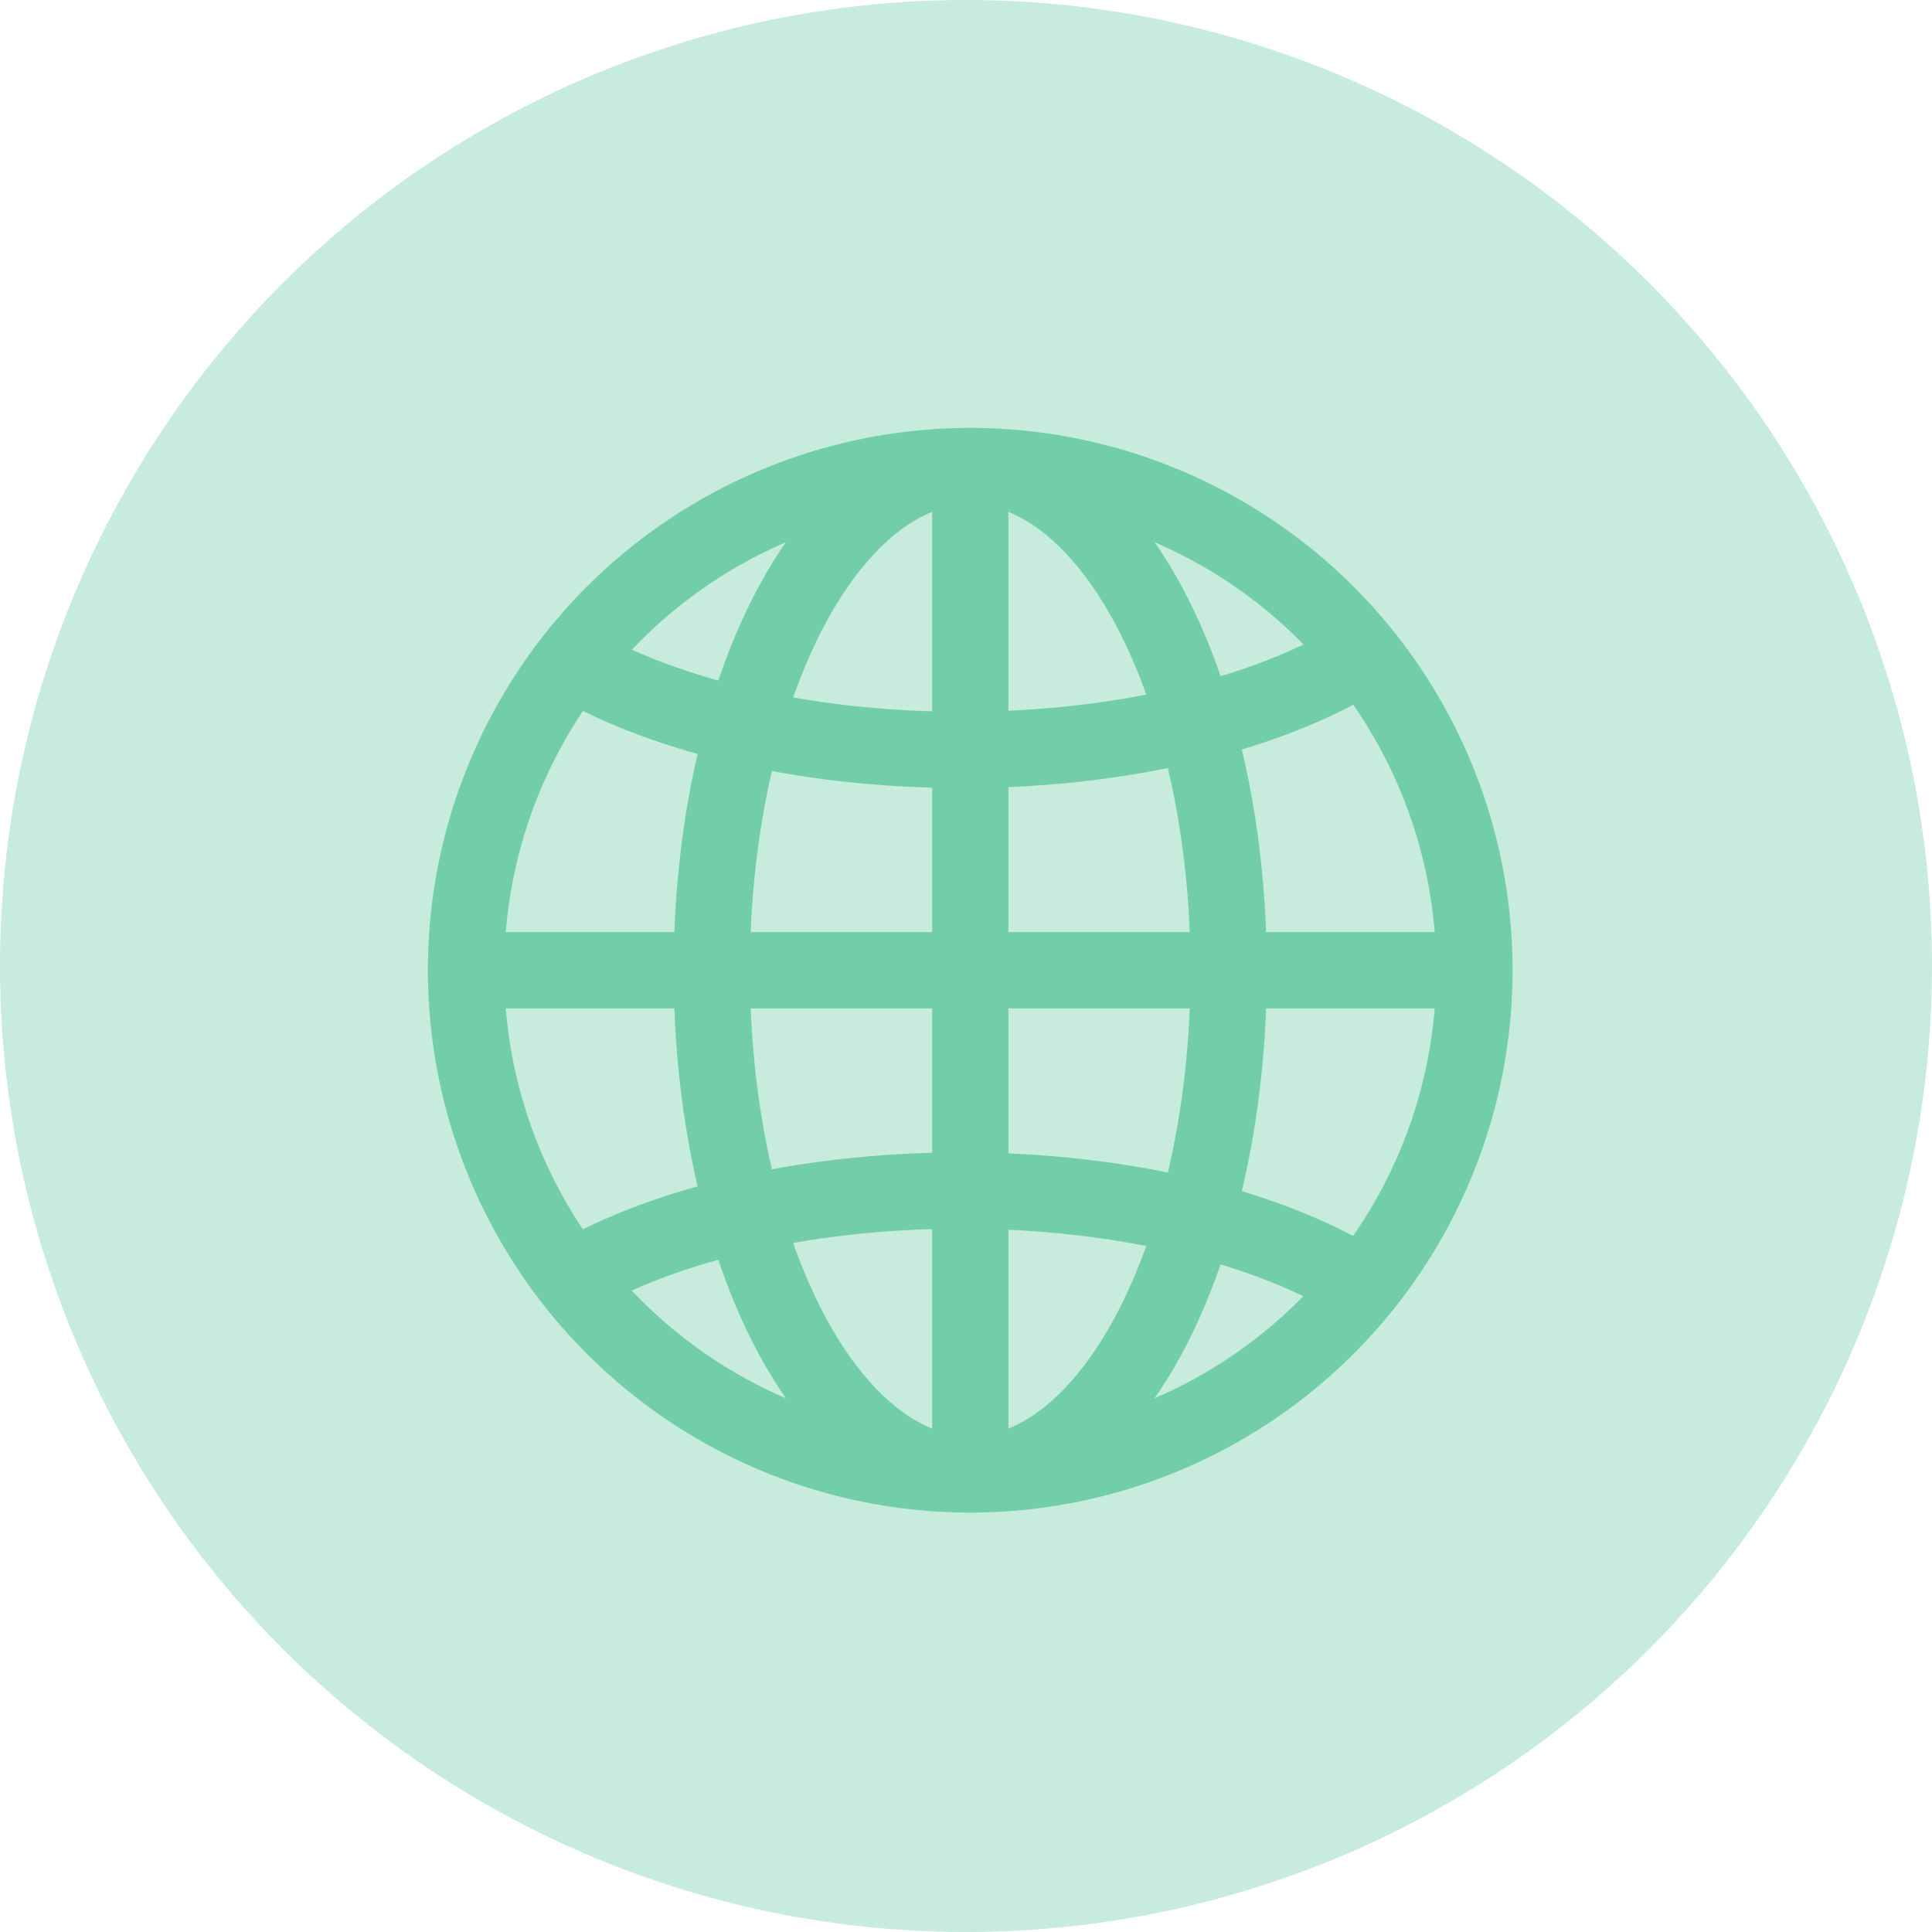 <svg height="228px" version="1.1" viewbox="0 0 228 228" width="228px"><g fill="none" fill-rule="evenodd" stroke="none" stroke-width="1"><circle cx="114" cy="114" fill="#C7EBDD" r="114"></circle><g stroke="#72CEAA" stroke-linecap="round" stroke-width="9" transform="translate(114, 56)"><path d="M-57.419,59.497 L59.5,59.497" transform="translate(1, 59) rotate(90) translate(-1, -59) "></path></g><ellipse cx="114.5" cy="114.5" rx="30.5" ry="59.5" stroke="#72CEAA" stroke-width="9"></ellipse><path d="M119,99 C112.311,109.838 108,126.876 108,146.036 C108,165.154 112.292,182.158 118.955,193" id="Path" stroke="#72CEAA" stroke-width="9" transform="translate(113.5, 146) rotate(90) translate(-113.5, -146) "></path><path d="M55,114.502 L173,114.502" id="Line-7-Copy-3" stroke="#72CEAA" stroke-linecap="round" stroke-width="9" transform="translate(113.5, 115) rotate(0) translate(-113.5, -115) "></path><path d="M119,36 C112.311,46.838 108,63.876 108,83.036 C108,102.154 112.292,119.158 118.955,130" stroke="#72CEAA" stroke-width="9" transform="translate(113.5, 83) rotate(-90) translate(-113.5, -83) "></path><circle cx="114.5" cy="114.5" r="59.5" stroke="#72CEAA" stroke-width="9"></circle></g></svg>